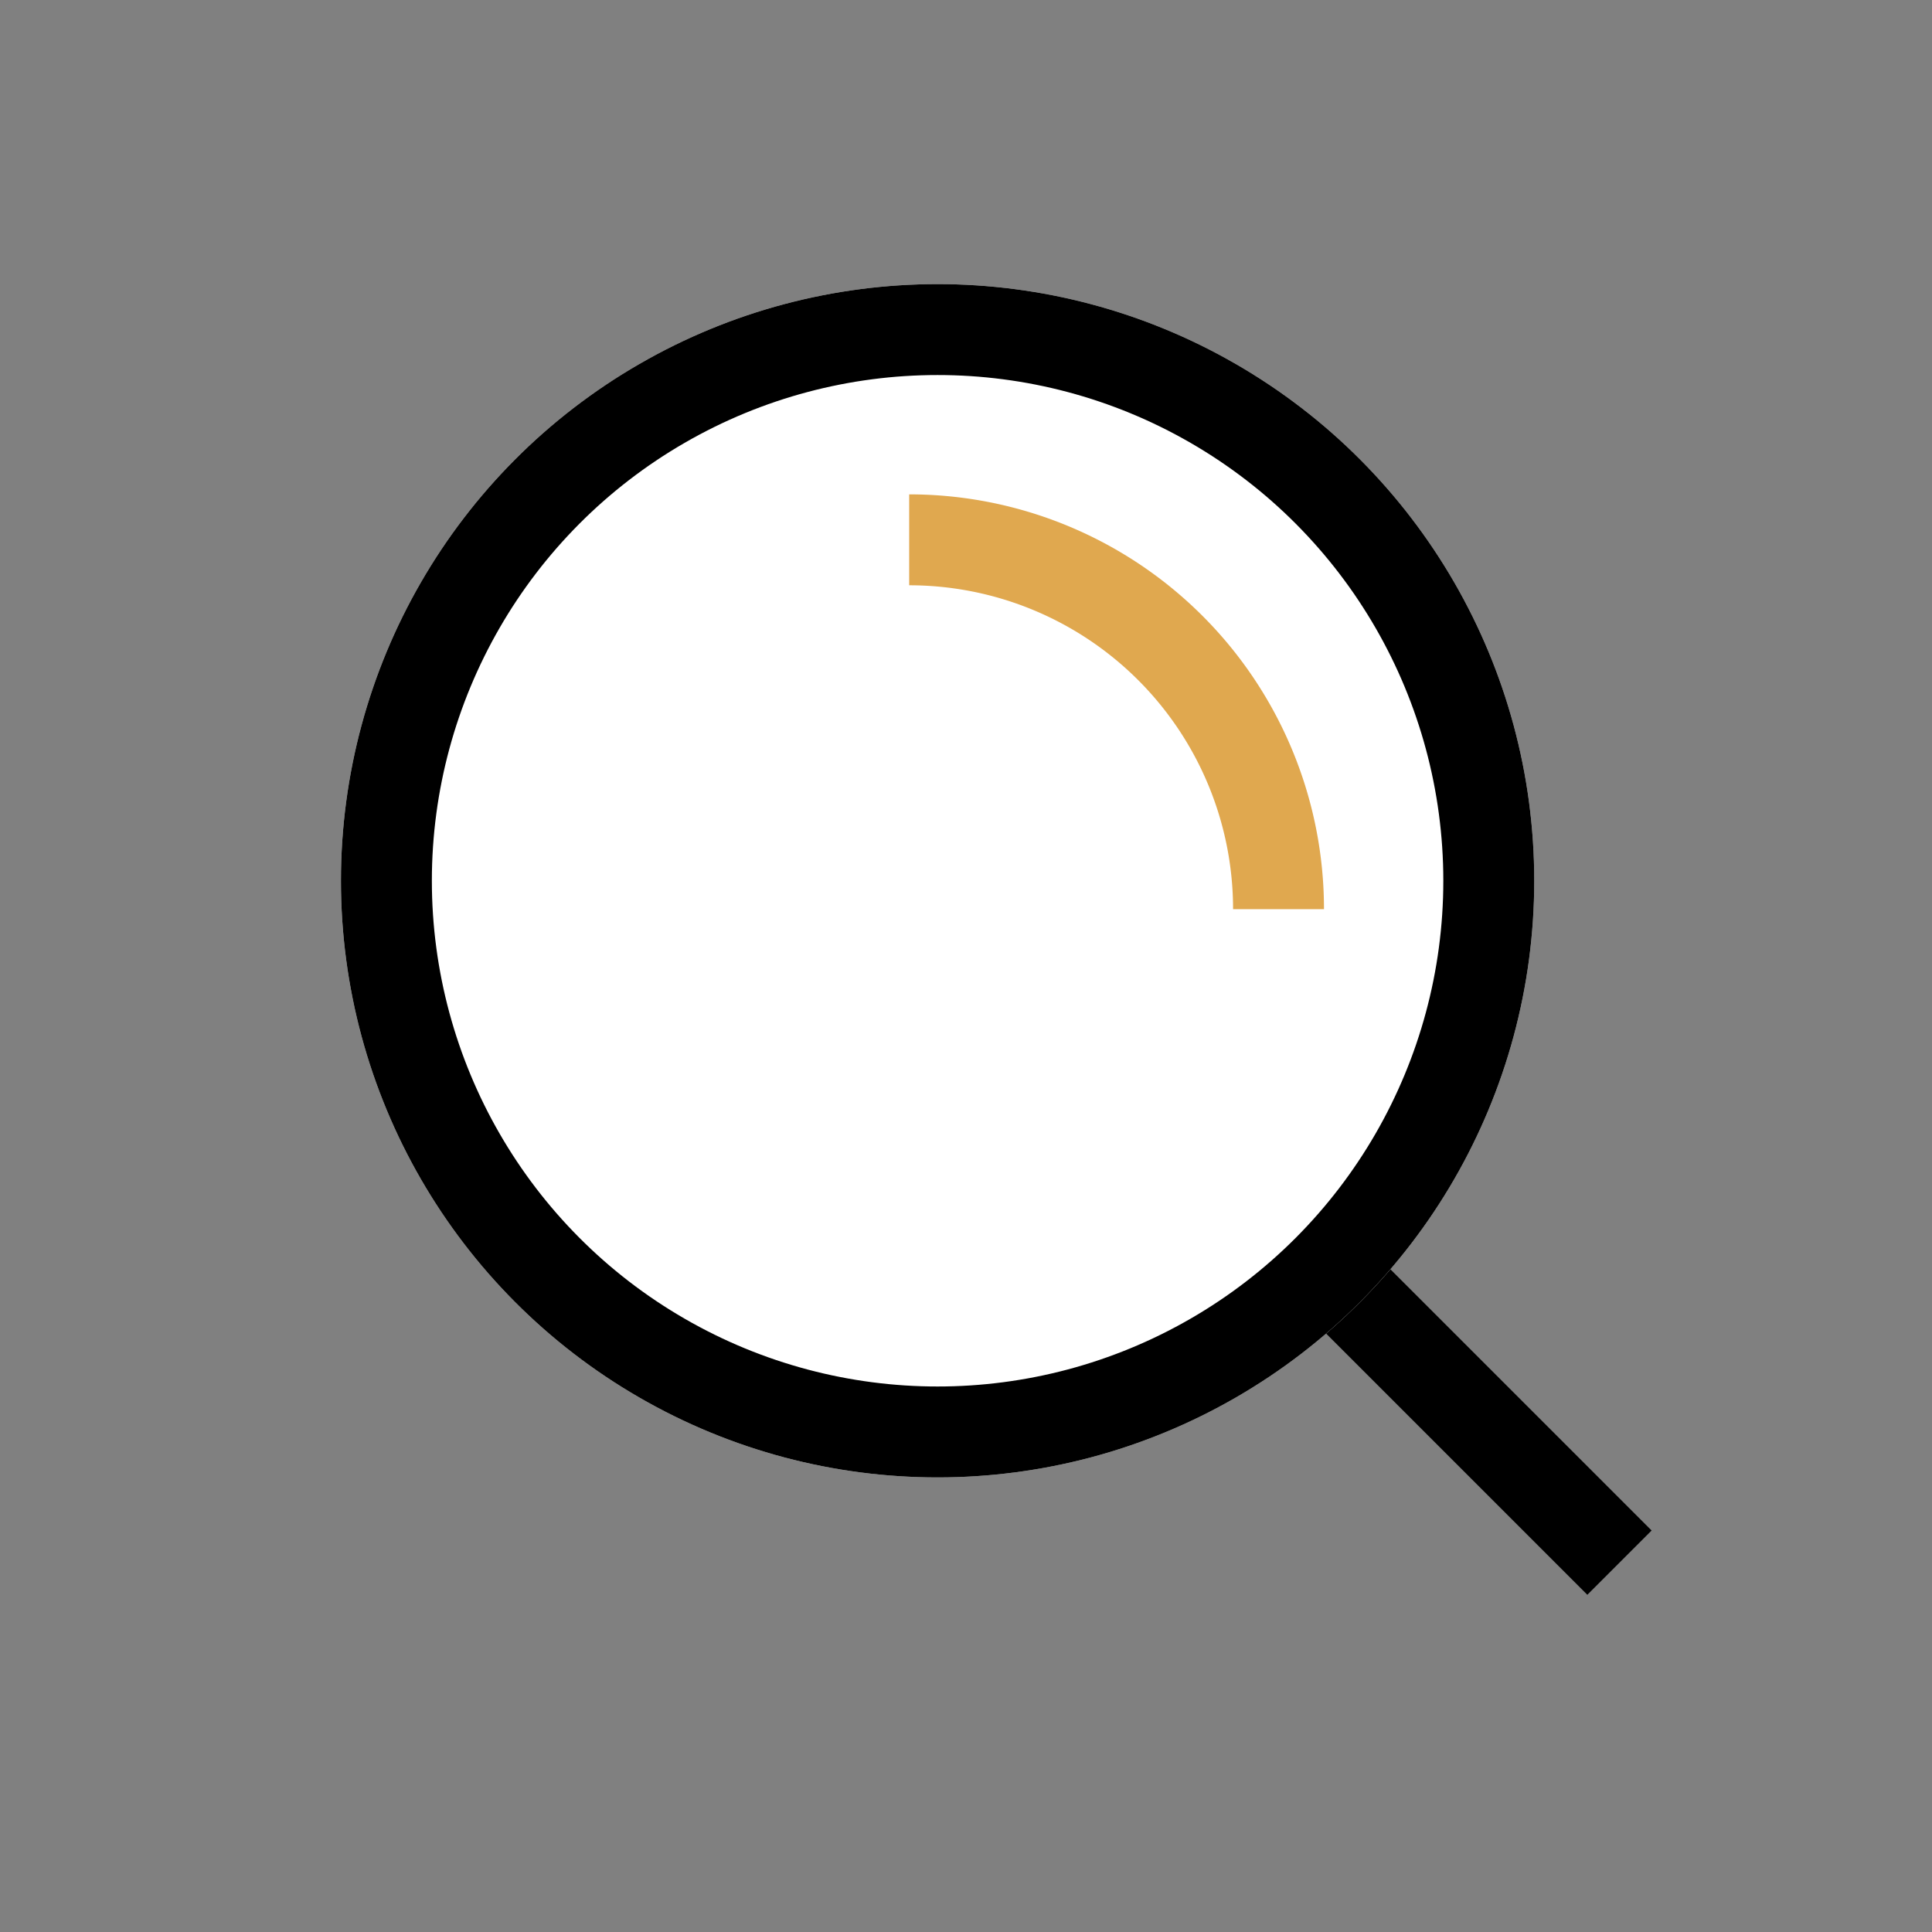 <svg xmlns="http://www.w3.org/2000/svg" width="34" height="34" viewBox="0 0 34 34"><rect x="0" y="0" width="34" height="34" fill="#808080" stroke="none"/><defs><style>.a{fill:#e0a84f;opacity:0;}.b,.f{fill:none;}.b,.c{stroke:#000;}.b,.c,.d{stroke-width:1.6px;}.c,.d{fill:#fff;}.d{stroke:#e0a84f;}.e{stroke:none;}</style></defs><rect class="a" width="34" height="34"/><g transform="translate(-280.168 -33.168)"><line class="b" x2="5.272" y2="5.272" transform="translate(303.396 55.396)"/><g class="c" transform="translate(286.168 38.168)"><circle class="e" cx="10.5" cy="10.5" r="10.5"/><circle class="f" cx="10.5" cy="10.5" r="9.7"/></g><path class="d" d="M7.5,0A6.5,6.5,0,0,1,14,6.5" transform="translate(288.668 42.668)"/></g></svg>